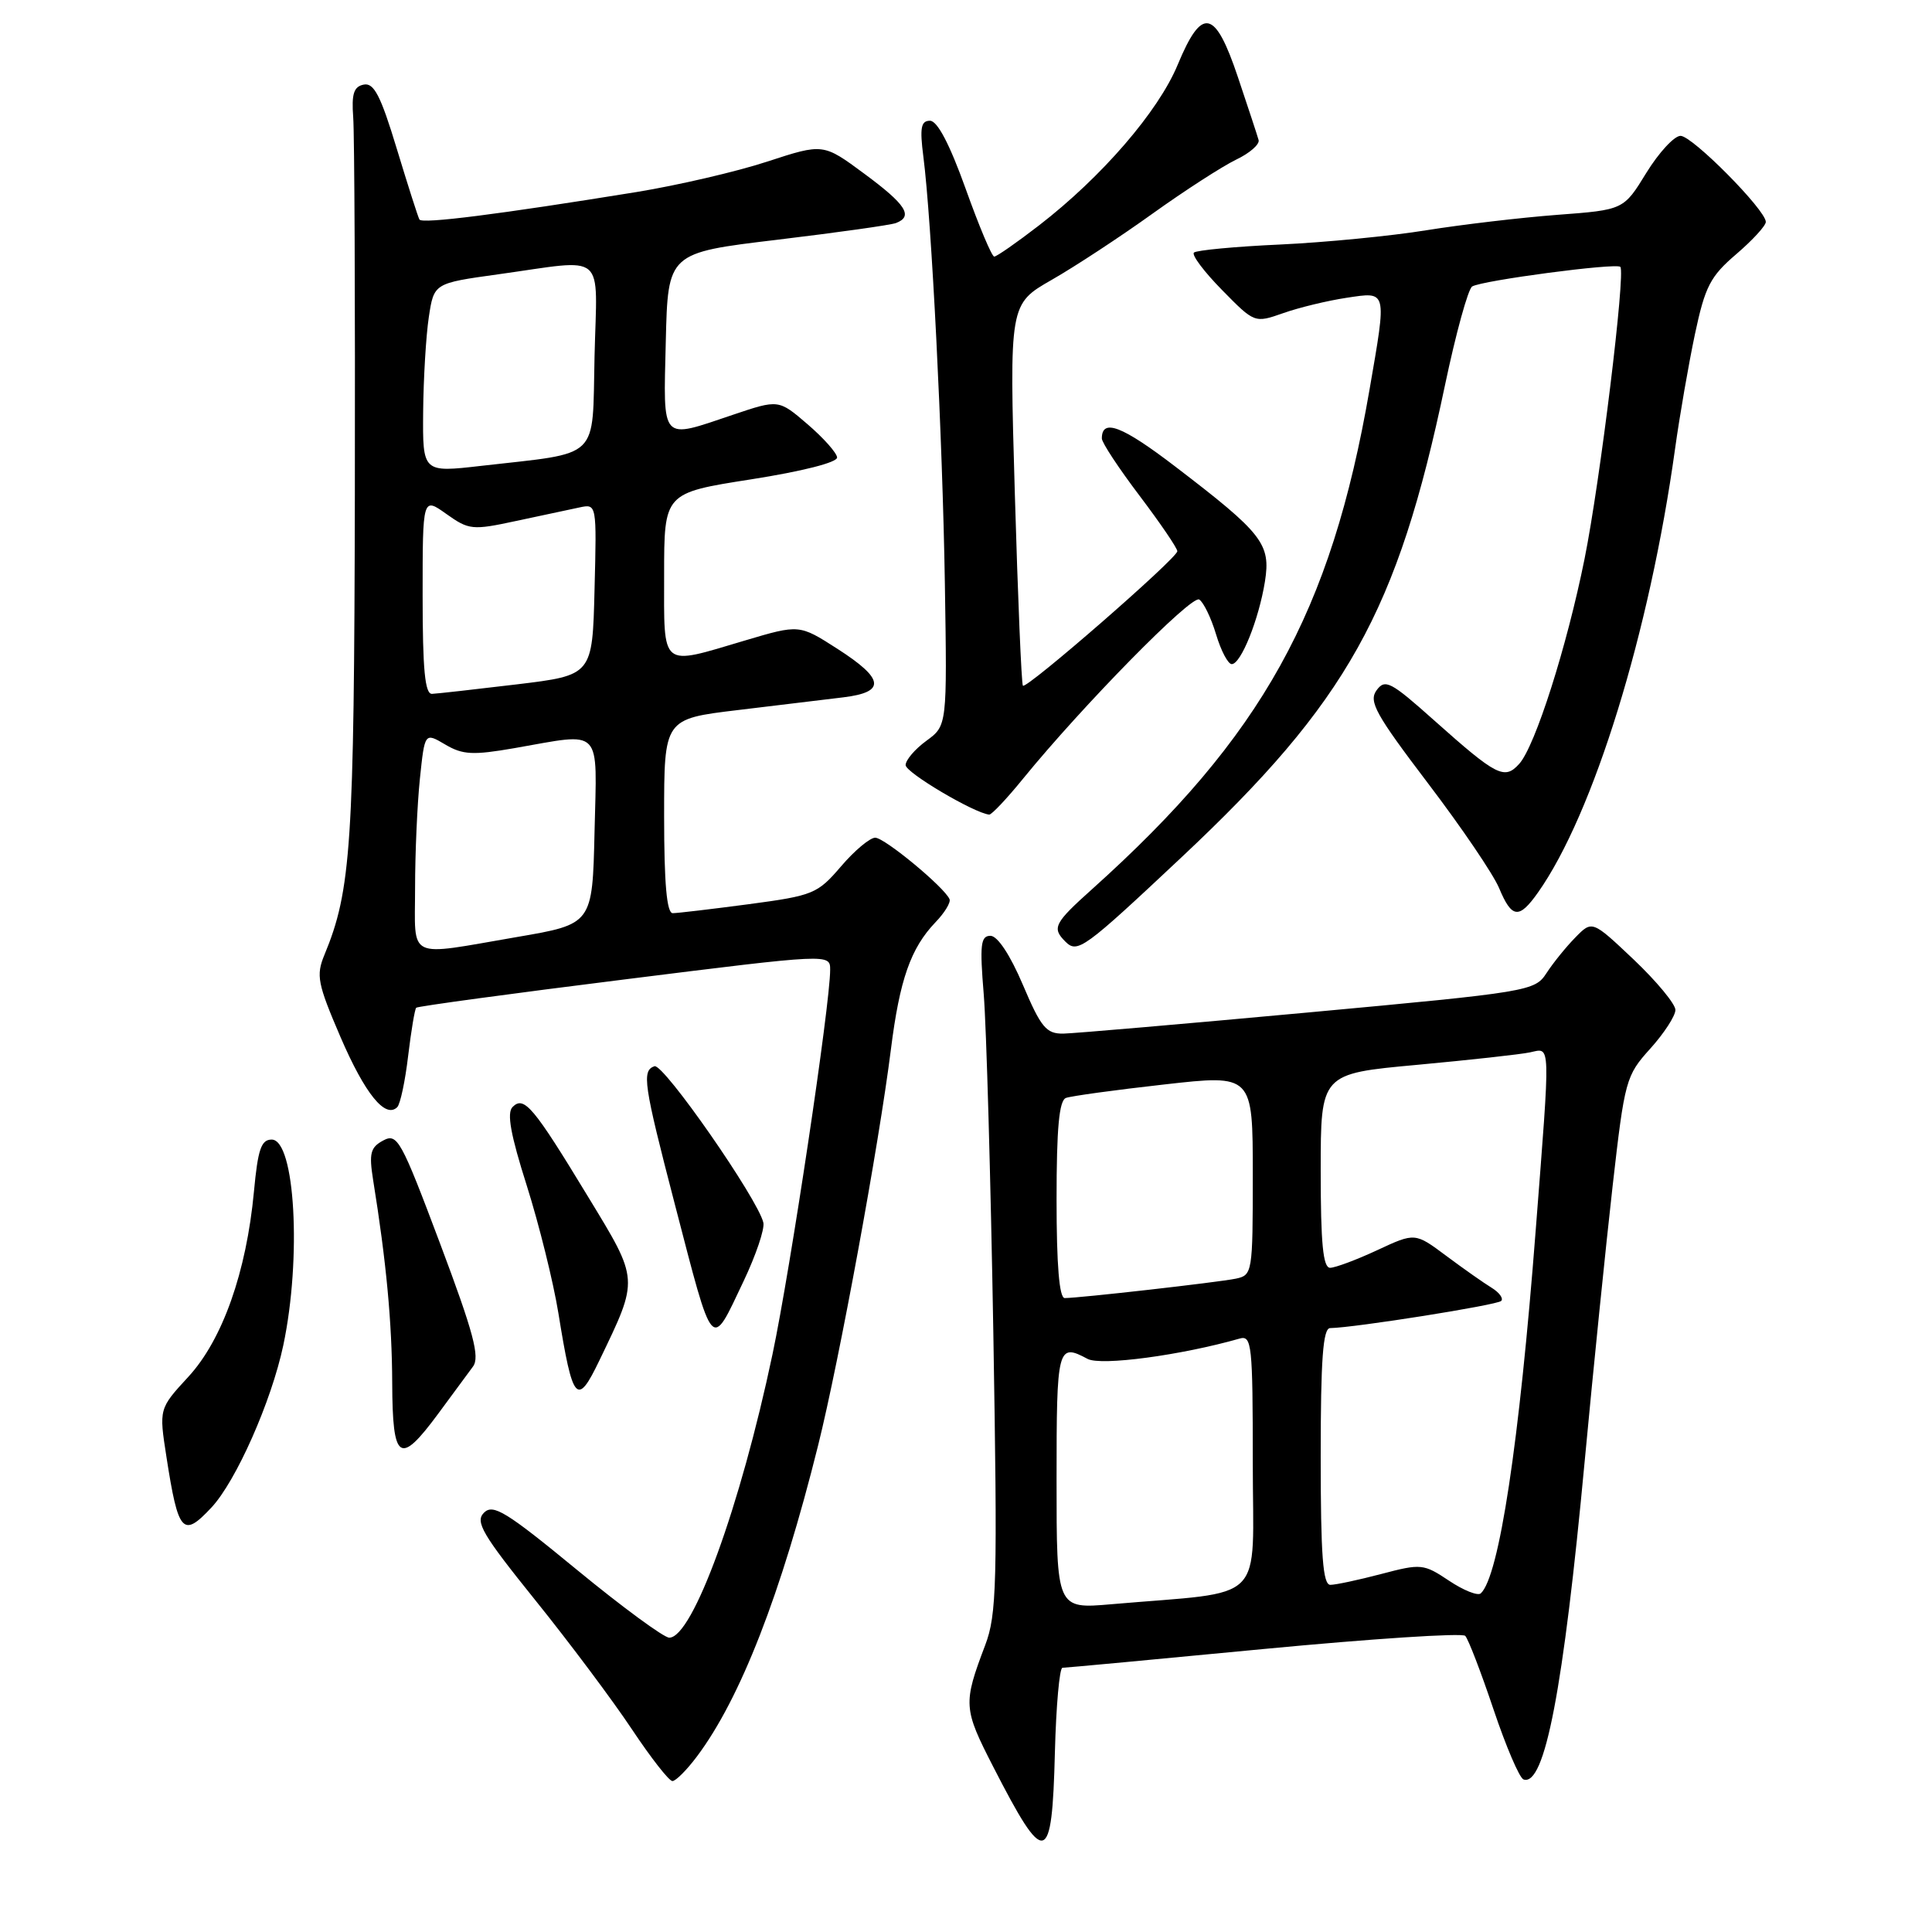 <?xml version="1.0" encoding="UTF-8" standalone="no"?>
<!DOCTYPE svg PUBLIC "-//W3C//DTD SVG 1.1//EN" "http://www.w3.org/Graphics/SVG/1.1/DTD/svg11.dtd" >
<svg xmlns="http://www.w3.org/2000/svg" xmlns:xlink="http://www.w3.org/1999/xlink" version="1.1" viewBox="0 0 256 256">
 <g >
 <path fill="currentColor"
d=" M 139.78 232.17 C 139.94 226.03 140.39 221.00 140.78 220.99 C 141.18 220.99 153.18 219.87 167.46 218.50 C 181.74 217.14 193.75 216.35 194.15 216.76 C 194.55 217.17 196.23 221.54 197.89 226.48 C 199.55 231.42 201.34 235.61 201.88 235.79 C 204.69 236.73 207.15 223.92 209.99 193.50 C 211.12 181.40 212.79 165.01 213.69 157.07 C 215.28 143.11 215.44 142.52 218.67 138.95 C 220.50 136.92 222.00 134.61 222.00 133.82 C 222.00 133.04 219.52 130.04 216.49 127.16 C 210.97 121.94 210.97 121.94 208.74 124.22 C 207.51 125.47 205.79 127.60 204.92 128.94 C 203.37 131.33 202.64 131.45 173.42 134.15 C 156.96 135.67 142.33 136.93 140.90 136.96 C 138.64 136.99 137.94 136.16 135.54 130.50 C 133.85 126.53 132.18 124.00 131.24 124.00 C 129.94 124.00 129.81 125.18 130.35 131.75 C 130.70 136.01 131.27 156.15 131.62 176.50 C 132.18 209.88 132.08 213.94 130.54 218.00 C 127.60 225.76 127.64 226.37 131.61 234.11 C 138.50 247.55 139.40 247.34 139.78 232.17 Z  M 92.34 232.75 C 98.10 225.08 103.49 211.25 108.41 191.50 C 111.22 180.21 116.47 151.64 118.05 139.05 C 119.21 129.81 120.67 125.64 123.95 122.21 C 125.16 120.96 126.00 119.58 125.82 119.15 C 125.17 117.59 117.22 111.00 115.97 111.00 C 115.27 111.00 113.22 112.71 111.43 114.81 C 108.32 118.44 107.76 118.67 99.22 119.81 C 94.30 120.46 89.76 121.00 89.14 121.00 C 88.35 121.00 88.00 117.07 88.00 108.13 C 88.00 95.26 88.00 95.26 97.75 94.09 C 103.11 93.44 109.41 92.68 111.75 92.40 C 117.40 91.71 117.19 89.97 110.96 85.97 C 105.91 82.73 105.91 82.73 98.71 84.87 C 87.39 88.23 88.00 88.72 88.00 76.16 C 88.00 65.32 88.00 65.32 99.50 63.52 C 106.32 62.45 110.97 61.27 110.92 60.61 C 110.87 60.00 109.11 58.02 107.00 56.21 C 103.17 52.92 103.17 52.92 97.12 54.96 C 87.44 58.22 87.90 58.72 88.22 45.25 C 88.50 33.50 88.50 33.50 102.98 31.77 C 110.95 30.81 118.04 29.82 118.73 29.55 C 121.05 28.66 120.05 27.10 114.54 23.03 C 109.08 18.99 109.08 18.99 101.67 21.41 C 97.59 22.75 89.81 24.55 84.38 25.44 C 66.11 28.40 55.93 29.69 55.58 29.09 C 55.39 28.77 54.04 24.53 52.57 19.69 C 50.45 12.69 49.55 10.94 48.20 11.21 C 46.88 11.47 46.57 12.43 46.80 15.52 C 46.97 17.71 47.07 40.20 47.02 65.50 C 46.93 111.98 46.53 117.97 42.99 126.52 C 41.86 129.25 42.07 130.32 45.12 137.42 C 48.37 144.95 51.06 148.27 52.64 146.70 C 53.04 146.29 53.69 143.24 54.08 139.92 C 54.48 136.59 54.96 133.72 55.15 133.53 C 55.34 133.34 67.76 131.65 82.75 129.78 C 110.00 126.37 110.00 126.37 110.00 128.51 C 110.00 133.10 104.75 168.12 102.36 179.45 C 98.11 199.62 91.78 217.00 88.68 217.00 C 87.97 217.00 82.47 212.96 76.46 208.02 C 67.09 200.31 65.34 199.23 64.13 200.44 C 62.93 201.64 63.89 203.29 70.95 212.06 C 75.47 217.67 81.22 225.36 83.73 229.14 C 86.24 232.91 88.65 236.00 89.10 236.00 C 89.54 236.00 91.00 234.54 92.34 232.75 Z  M 28.02 199.75 C 31.28 196.26 35.96 185.70 37.54 178.25 C 39.98 166.69 39.10 151.00 36.00 151.00 C 34.61 151.00 34.17 152.29 33.65 157.88 C 32.65 168.56 29.48 177.52 24.96 182.43 C 21.06 186.66 21.06 186.66 22.06 193.08 C 23.62 203.14 24.23 203.81 28.02 199.75 Z  M 58.06 187.33 C 59.95 184.76 62.03 181.95 62.67 181.08 C 63.61 179.81 62.76 176.61 58.31 164.77 C 53.14 151.02 52.65 150.12 50.78 151.12 C 49.08 152.03 48.88 152.82 49.44 156.35 C 51.19 167.19 51.94 175.23 51.97 183.25 C 52.01 193.62 52.95 194.25 58.06 187.33 Z  M 79.43 180.25 C 84.68 169.34 84.71 169.73 77.92 158.57 C 70.67 146.62 69.44 145.16 67.92 146.68 C 67.13 147.47 67.66 150.37 69.81 157.13 C 71.44 162.29 73.32 169.88 73.99 174.00 C 75.90 185.82 76.45 186.45 79.43 180.25 Z  M 98.53 169.76 C 100.16 166.33 101.34 162.85 101.15 162.01 C 100.44 158.89 87.91 140.87 86.72 141.28 C 85.02 141.87 85.27 143.61 89.40 159.50 C 94.60 179.49 94.15 178.98 98.53 169.76 Z  M 156.52 113.63 C 178.54 92.96 185.15 81.13 191.47 51.03 C 192.91 44.18 194.53 38.29 195.07 37.96 C 196.37 37.16 214.14 34.81 214.70 35.36 C 215.42 36.08 212.03 63.79 209.96 74.06 C 207.62 85.68 203.42 98.88 201.30 101.22 C 199.35 103.37 198.32 102.84 190.04 95.46 C 184.27 90.31 183.53 89.92 182.40 91.47 C 181.33 92.94 182.27 94.64 189.20 103.77 C 193.63 109.59 197.88 115.85 198.64 117.68 C 200.33 121.72 201.28 121.82 203.80 118.25 C 211.15 107.84 218.58 83.77 221.95 59.50 C 222.56 55.10 223.75 48.25 224.59 44.27 C 225.93 37.96 226.62 36.62 230.06 33.68 C 232.23 31.82 233.99 29.90 233.98 29.40 C 233.95 27.80 224.24 18.00 222.68 18.00 C 221.85 18.00 219.81 20.21 218.15 22.90 C 215.14 27.81 215.14 27.81 206.32 28.47 C 201.47 28.84 193.68 29.76 189.00 30.51 C 184.32 31.27 175.61 32.12 169.63 32.40 C 163.66 32.67 158.51 33.16 158.20 33.47 C 157.88 33.79 159.56 36.02 161.93 38.43 C 166.24 42.82 166.24 42.82 170.04 41.49 C 172.13 40.75 175.90 39.84 178.42 39.46 C 183.85 38.65 183.77 38.31 181.47 51.62 C 176.37 81.15 167.25 97.58 144.75 117.78 C 139.67 122.33 139.36 122.96 141.16 124.76 C 142.77 126.37 143.57 125.79 156.52 113.63 Z  M 135.57 103.17 C 143.45 93.50 157.88 78.81 158.90 79.44 C 159.47 79.79 160.48 81.87 161.13 84.04 C 161.78 86.22 162.72 88.00 163.21 88.00 C 164.43 88.00 166.80 82.09 167.61 77.06 C 168.40 72.07 167.33 70.69 155.74 61.83 C 148.67 56.42 146.00 55.40 146.00 58.10 C 146.00 58.65 148.25 62.06 151.00 65.69 C 153.75 69.33 156.00 72.63 156.00 73.04 C 156.00 73.96 136.02 91.36 135.54 90.86 C 135.35 90.66 134.87 79.20 134.47 65.40 C 133.74 40.30 133.74 40.30 139.36 37.08 C 142.44 35.32 148.47 31.36 152.73 28.30 C 157.00 25.24 161.98 22.03 163.78 21.16 C 165.59 20.30 166.94 19.12 166.77 18.55 C 166.61 17.97 165.38 14.24 164.04 10.25 C 161.00 1.18 159.27 0.82 156.05 8.58 C 153.49 14.76 145.99 23.45 137.67 29.87 C 134.73 32.14 132.06 34.00 131.74 34.00 C 131.42 34.00 129.72 29.95 127.95 25.00 C 125.84 19.12 124.21 16.00 123.23 16.00 C 122.03 16.00 121.86 16.93 122.35 20.75 C 123.44 29.19 124.89 58.00 125.20 77.32 C 125.50 96.15 125.50 96.15 122.75 98.16 C 121.24 99.26 120.00 100.71 120.00 101.38 C 120.00 102.37 129.04 107.72 131.07 107.94 C 131.39 107.97 133.41 105.83 135.57 103.17 Z  M 140.00 196.10 C 140.00 178.45 140.13 177.93 144.11 180.06 C 145.88 181.01 156.51 179.58 164.25 177.37 C 165.87 176.90 166.00 178.15 166.00 193.83 C 166.00 212.87 168.12 210.76 147.25 212.57 C 140.00 213.20 140.00 213.20 140.00 196.10 Z  M 192.00 209.45 C 188.63 207.20 188.30 207.17 183.03 208.56 C 180.02 209.35 176.99 210.00 176.28 210.00 C 175.29 210.00 175.00 206.16 175.00 193.00 C 175.00 180.08 175.30 176.00 176.25 175.98 C 179.48 175.93 198.40 172.93 198.92 172.38 C 199.24 172.04 198.66 171.26 197.64 170.63 C 196.62 170.01 193.92 168.11 191.64 166.41 C 187.50 163.32 187.50 163.32 182.50 165.65 C 179.75 166.93 176.94 167.98 176.25 167.99 C 175.31 168.00 175.00 164.77 175.00 155.13 C 175.00 142.27 175.00 142.27 187.75 141.10 C 194.76 140.45 201.51 139.71 202.75 139.44 C 205.50 138.86 205.46 137.59 203.49 163.00 C 201.32 191.20 198.64 208.90 196.21 211.13 C 195.82 211.49 193.93 210.74 192.00 209.45 Z  M 140.00 158.97 C 140.00 149.46 140.34 145.81 141.25 145.48 C 141.94 145.23 147.79 144.42 154.25 143.70 C 166.00 142.37 166.00 142.37 166.00 155.67 C 166.00 168.65 165.95 168.97 163.75 169.43 C 161.44 169.91 143.02 172.00 141.08 172.00 C 140.36 172.00 140.00 167.63 140.00 158.97 Z  M 55.00 117.65 C 55.00 113.05 55.29 106.54 55.64 103.17 C 56.28 97.05 56.28 97.05 58.99 98.65 C 61.31 100.02 62.65 100.09 68.18 99.13 C 79.98 97.07 79.10 96.16 78.78 110.22 C 78.50 122.45 78.50 122.45 68.50 124.16 C 53.69 126.70 55.00 127.33 55.00 117.65 Z  M 56.00 78.93 C 56.00 65.86 56.00 65.86 59.14 68.10 C 62.14 70.23 62.58 70.28 68.39 69.03 C 71.75 68.31 75.53 67.50 76.78 67.24 C 79.07 66.75 79.07 66.75 78.78 78.11 C 78.50 89.47 78.50 89.47 68.50 90.68 C 63.00 91.34 57.94 91.91 57.25 91.94 C 56.31 91.99 56.00 88.75 56.00 78.93 Z  M 56.07 54.56 C 56.11 50.13 56.45 44.48 56.82 42.02 C 57.50 37.53 57.50 37.53 66.00 36.35 C 80.57 34.33 79.11 33.09 78.78 47.21 C 78.46 61.13 79.74 59.90 63.75 61.73 C 56.00 62.62 56.00 62.62 56.07 54.56 Z "/>
</g>
</svg>